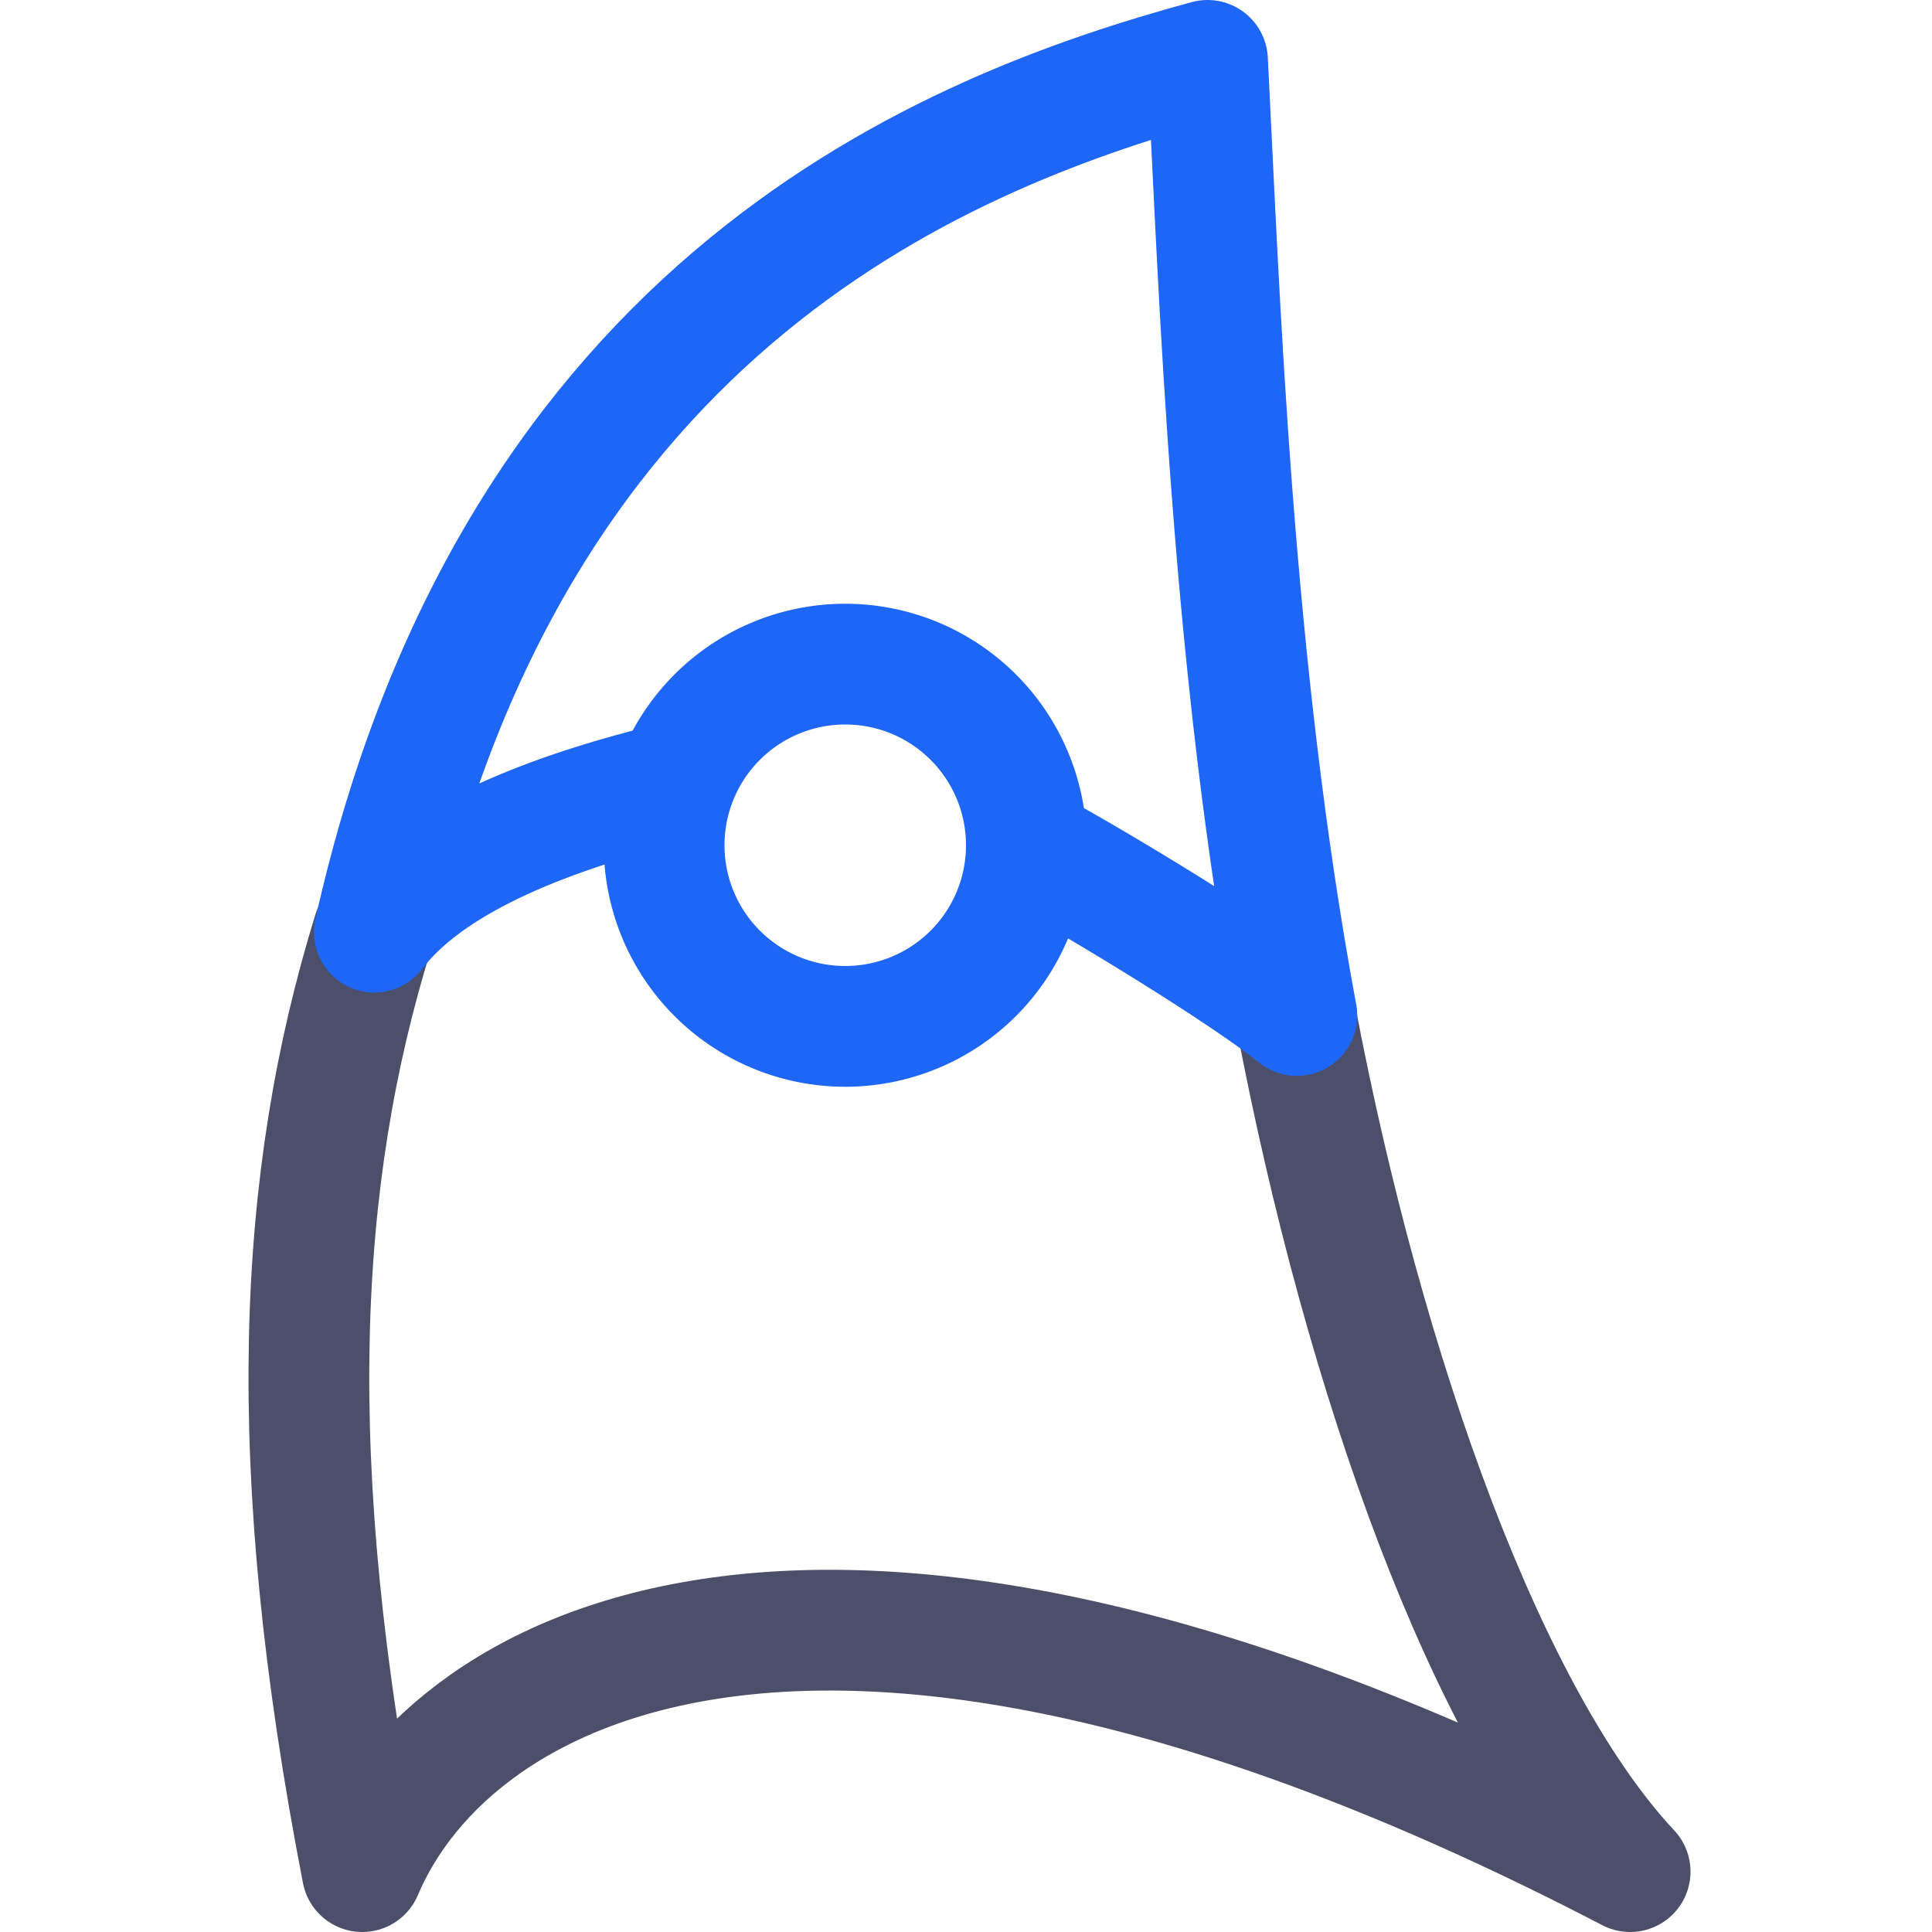 <svg xmlns="http://www.w3.org/2000/svg" width="16" height="16">
  <g fill="none" stroke-linecap="round" stroke-linejoin="round">
    <path stroke="#4c4f69" d="M10.73 8.41c.57 3 1.59 5.83 2.77 7.09-6.63-3.45-9.76-1.75-10.5 0-.66-3.4-.54-5.74.09-7.78"/>
    <path stroke="#1e66f5" d="M8.5 7c.63.34 1.82 1.07 2.24 1.41-.54-2.9-.64-5.96-.74-7.91-2.13.58-5.73 1.98-6.9 7.22.52-.69 1.72-1.05 2.4-1.22"/>
    <path stroke="#1e66f5" d="M5.5 7A1.5 1.5 0 0 0 7 8.5 1.5 1.5 0 0 0 8.5 7 1.5 1.5 0 0 0 7 5.5 1.5 1.5 0 0 0 5.5 7Z"/>
  </g>
</svg>
